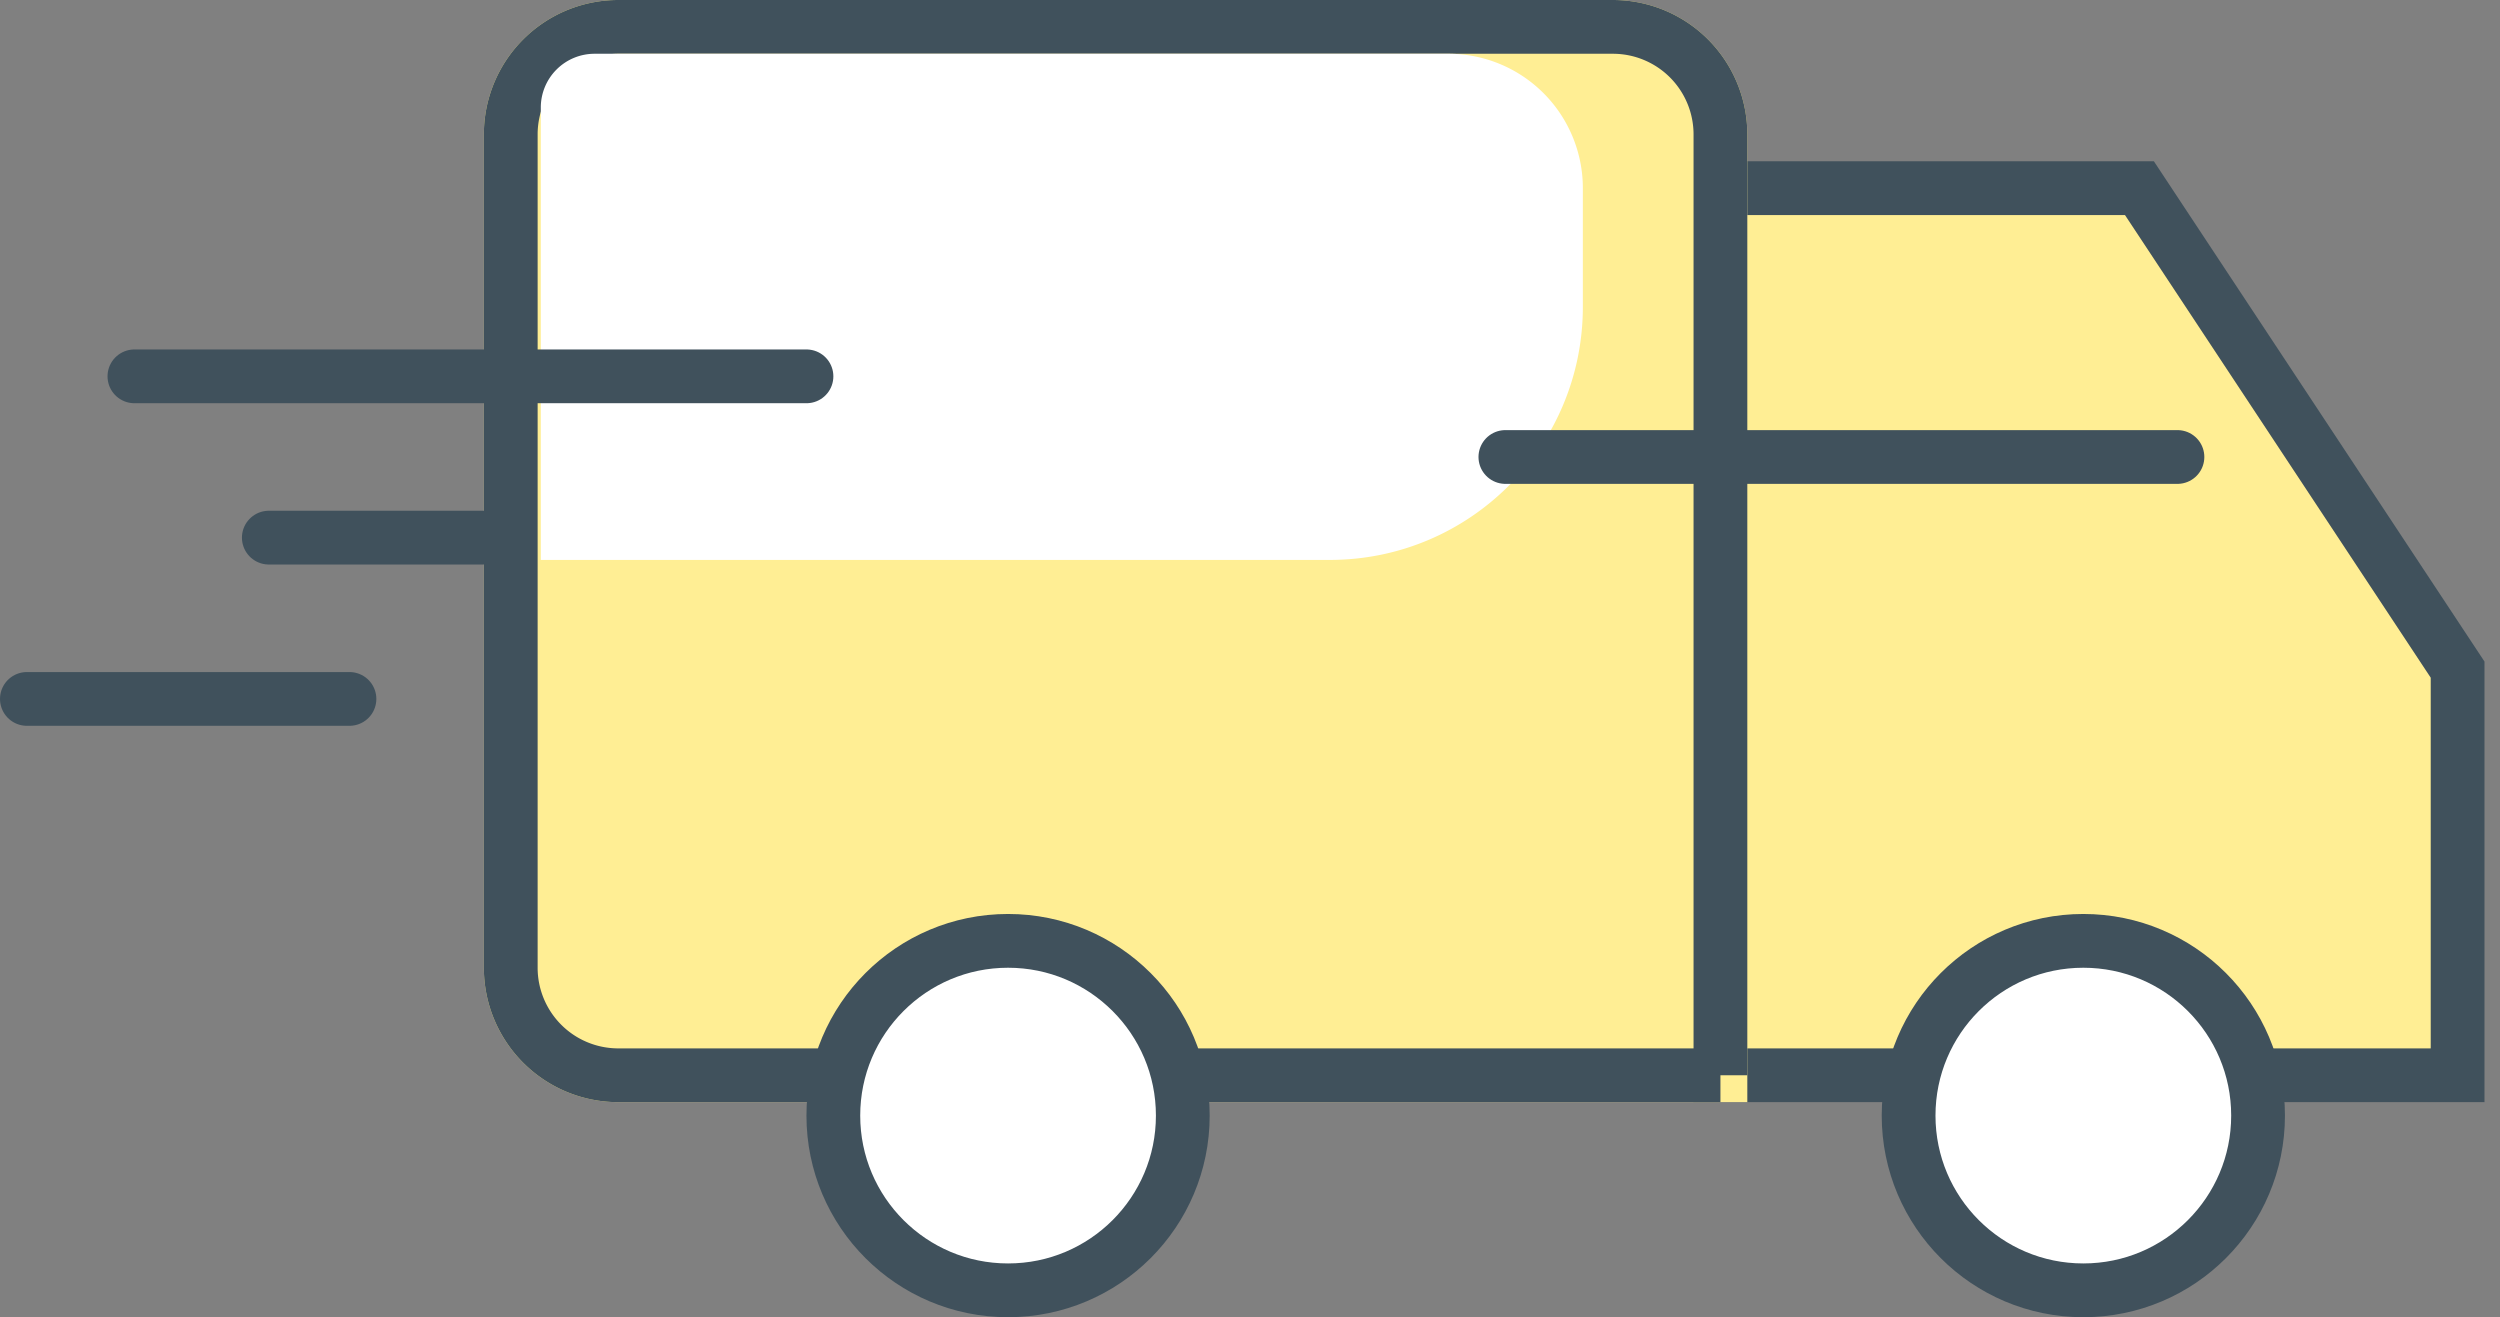 <svg xmlns="http://www.w3.org/2000/svg" xmlns:xlink="http://www.w3.org/1999/xlink" width="93" height="49" viewBox="0 0 93 49">
    <rect x="0" y="0" width="93" height="49" fill="#808080" stroke="none"/>
    <defs>
        <path id="a" d="M22 0h37a5 5 0 0 1 5 5v36H22a5 5 0 0 1-5-5V5a5 5 0 0 1 5-5z"/>
    </defs>
    <g fill="none" fill-rule="evenodd" transform="translate(1)">
        <path fill="#FFEE94" stroke="#40515C" stroke-width="2" d="M62.487 7h16.1l11.836 17.91V40H62"/>
        <use fill="#FFEE94" xlink:href="#a"/>
        <path stroke="#40515C" stroke-width="2" d="M63 40V5a4 4 0 0 0-4-4H22a4 4 0 0 0-4 4v31a4 4 0 0 0 4 4h41z"/>
        <path fill="#FFF" d="M21.118 2h31.764a5 5 0 0 1 5 5v4.415c0 5.199-4.215 9.414-9.414 9.414h-29.35V4a2 2 0 0 1 2-2z"/>
        <circle cx="36.5" cy="41.5" r="6.5" fill="#FFF" stroke="#40515C" stroke-width="2"/>
        <circle cx="76.5" cy="41.5" r="6.5" fill="#FFF" stroke="#40515C" stroke-width="2"/>
        <path stroke="#40515C" stroke-linecap="round" stroke-width="2" d="M29.001 14H4M80.001 17H55M17 20H9M12 26H0"/>
    </g>
</svg>
